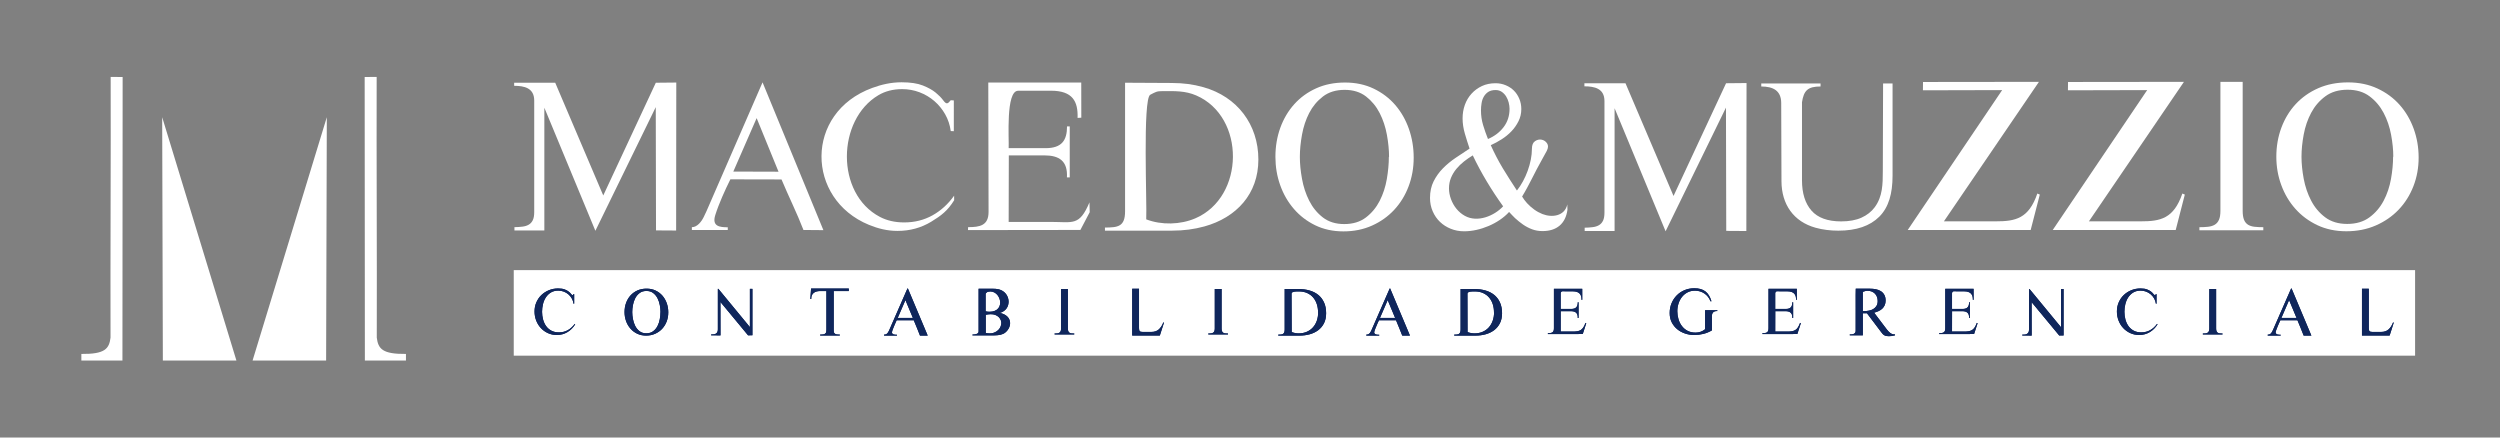 <?xml version="1.0" encoding="utf-8"?>
<!-- Generator: Adobe Illustrator 25.0.1, SVG Export Plug-In . SVG Version: 6.00 Build 0)  -->
<svg version="1.1" id="Camada_1" xmlns="http://www.w3.org/2000/svg" xmlns:xlink="http://www.w3.org/1999/xlink" x="0px" y="0px"
	 viewBox="0 0 2000 350" style="enable-background:new 0 0 2000 350;" xml:space="preserve">
<rect x="0" y="0" width="2000" height="350" fill="#808080" stroke="none"/>
<style type="text/css">
	.st0{fill-rule:evenodd;clip-rule:evenodd;fill:#0F265C;}
	.st1{fill-rule:evenodd;clip-rule:evenodd;fill:#FFFFFF;}
	.st2{fill-rule:evenodd;clip-rule:evenodd;fill:#6E7071;}
	.st3{fill-rule:evenodd;clip-rule:evenodd;fill:#002A5F;}
	.st4{fill:#0F265C;}
	.st5{fill:none;stroke:#FFFFFF;stroke-width:0.162;}
</style>
<g>
	<g>
		<rect x="411" y="216.1" class="st1" width="1521.07" height="68.43"/>
		<g>
			<path class="st0" d="M1762.28,266.8v0.77h15.7v-0.77c-0.81,0-1.53-0.02-2.16-0.09c-0.61-0.07-1.15-0.23-1.58-0.51
				c-0.45-0.27-0.78-0.67-1-1.21c-0.22-0.53-0.33-1.26-0.33-2.17v-31.63h-5.47v31.63c0,0.91-0.12,1.64-0.36,2.17
				c-0.23,0.55-0.59,0.94-1.04,1.21c-0.45,0.28-1.01,0.44-1.65,0.51C1763.75,266.77,1763.04,266.8,1762.28,266.8z"/>
			<path class="st4" d="M1762.28,266.8v0.77h15.7v-0.77c-0.81,0-1.53-0.02-2.16-0.09c-0.61-0.07-1.15-0.23-1.58-0.51
				c-0.45-0.27-0.78-0.67-1-1.21c-0.22-0.53-0.33-1.26-0.33-2.17v-31.63h-5.47v31.63c0,0.91-0.12,1.64-0.36,2.17
				c-0.23,0.55-0.59,0.94-1.04,1.21c-0.45,0.28-1.01,0.44-1.65,0.51C1763.75,266.77,1763.04,266.8,1762.28,266.8z"/>
			<path class="st0" d="M1726.03,259.48l-0.41-0.36c-1.52,2.12-3.34,3.78-5.46,4.97c-2.13,1.2-4.52,1.8-7.15,1.8
				c-2.36,0-4.4-0.46-6.1-1.39c-1.71-0.93-3.1-2.16-4.18-3.69c-1.08-1.53-1.88-3.29-2.41-5.25c-0.52-1.98-0.78-4.02-0.78-6.14
				c0-2.02,0.23-4.03,0.71-6.03c0.48-2.01,1.23-3.82,2.28-5.43c1.05-1.61,2.39-2.93,4.03-3.94c1.64-1.01,3.62-1.52,5.95-1.52
				c1.53,0,2.98,0.26,4.35,0.79c1.39,0.52,2.63,1.25,3.73,2.19c1.1,0.94,2.01,2.05,2.74,3.33c0.72,1.28,1.19,2.67,1.39,4.19
				l0.51-0.1v-7.58l-0.51-0.05l-0.41,0.65l-0.3,0.21c-0.41-0.04-0.82-0.34-1.24-0.92c-0.42-0.57-1.04-1.19-1.83-1.84
				c-0.79-0.66-1.87-1.26-3.22-1.79c-1.35-0.55-3.14-0.82-5.36-0.82c-2.63,0-5.09,0.48-7.37,1.42s-4.27,2.24-5.98,3.86
				c-1.71,1.64-3.04,3.57-4.03,5.84c-0.99,2.25-1.47,4.7-1.47,7.32c0,2.53,0.44,4.93,1.32,7.21c0.87,2.26,2.1,4.26,3.7,5.98
				c1.58,1.72,3.47,3.08,5.65,4.09c2.17,1.01,4.56,1.52,7.17,1.52c3.1,0,5.92-0.77,8.46-2.29
				C1722.34,264.18,1724.41,262.1,1726.03,259.48z"/>
			<path class="st4" d="M1726.03,259.48l-0.41-0.36c-1.52,2.12-3.34,3.78-5.46,4.97c-2.13,1.2-4.52,1.8-7.15,1.8
				c-2.36,0-4.4-0.46-6.1-1.39c-1.71-0.93-3.1-2.16-4.18-3.69c-1.08-1.53-1.88-3.29-2.41-5.25c-0.52-1.98-0.78-4.02-0.78-6.14
				c0-2.02,0.23-4.03,0.71-6.03c0.48-2.01,1.23-3.82,2.28-5.43c1.05-1.61,2.39-2.93,4.03-3.94c1.64-1.01,3.62-1.52,5.95-1.52
				c1.53,0,2.98,0.26,4.35,0.79c1.39,0.52,2.63,1.25,3.73,2.19c1.1,0.94,2.01,2.05,2.74,3.33c0.72,1.28,1.19,2.67,1.39,4.19
				l0.51-0.1v-7.58l-0.51-0.05l-0.41,0.65l-0.3,0.21c-0.41-0.04-0.82-0.34-1.24-0.92c-0.42-0.57-1.04-1.19-1.83-1.84
				c-0.79-0.66-1.87-1.26-3.22-1.79c-1.35-0.55-3.14-0.82-5.36-0.82c-2.63,0-5.09,0.48-7.37,1.42s-4.27,2.24-5.98,3.86
				c-1.71,1.64-3.04,3.57-4.03,5.84c-0.99,2.25-1.47,4.7-1.47,7.32c0,2.53,0.44,4.93,1.32,7.21c0.87,2.26,2.1,4.26,3.7,5.98
				c1.58,1.72,3.47,3.08,5.65,4.09c2.17,1.01,4.56,1.52,7.17,1.52c3.1,0,5.92-0.77,8.46-2.29
				C1722.34,264.18,1724.41,262.1,1726.03,259.48z"/>
			<path class="st0" d="M1373.83,248.86v-0.7h-9.77v15.25c-1.09,0.89-2.28,1.54-3.57,2.01c-1.3,0.45-2.65,0.67-4.03,0.67
				c-2.43,0-4.56-0.48-6.39-1.43c-1.83-0.95-3.34-2.24-4.56-3.84c-1.22-1.6-2.13-3.42-2.73-5.49c-0.61-2.05-0.92-4.18-0.92-6.36
				c0-2.09,0.31-4.12,0.94-6.09c0.61-1.97,1.53-3.73,2.73-5.26c1.2-1.53,2.67-2.76,4.43-3.69c1.75-0.93,3.78-1.39,6.07-1.39
				c5.51,0,10.48,3.29,12.33,8.5h0.82c-2.17-7.3-6.37-10.43-13.75-10.43c-2.81,0-5.4,0.5-7.81,1.51c-2.4,1.01-4.48,2.42-6.24,4.21
				c-1.75,1.77-3.14,3.88-4.15,6.28c-1.01,2.42-1.51,5-1.51,7.77c0,2.76,0.53,5.23,1.61,7.4c1.09,2.17,2.54,4.02,4.37,5.53
				c1.81,1.52,3.92,2.68,6.28,3.48c2.36,0.82,4.84,1.22,7.45,1.22c2.46,0,4.89-0.3,7.29-0.9c2.4-0.61,4.67-1.54,6.79-2.79v-11.41
				c0-1.42,0.38-2.47,1.12-3.14c0.74-0.67,1.8-0.97,3.19-0.9V248.86z"/>
			<path class="st4" d="M1373.83,248.86v-0.7h-9.77v15.25c-1.09,0.89-2.28,1.54-3.57,2.01c-1.3,0.45-2.65,0.67-4.03,0.67
				c-2.43,0-4.56-0.48-6.39-1.43c-1.83-0.95-3.34-2.24-4.56-3.84c-1.22-1.6-2.13-3.42-2.73-5.49c-0.61-2.05-0.92-4.18-0.92-6.36
				c0-2.09,0.31-4.12,0.94-6.09c0.61-1.97,1.53-3.73,2.73-5.26c1.2-1.53,2.67-2.76,4.43-3.69c1.75-0.93,3.78-1.39,6.07-1.39
				c5.51,0,10.48,3.29,12.33,8.5h0.82c-2.17-7.3-6.37-10.43-13.75-10.43c-2.81,0-5.4,0.5-7.81,1.51c-2.4,1.01-4.48,2.42-6.24,4.21
				c-1.75,1.77-3.14,3.88-4.15,6.28c-1.01,2.42-1.51,5-1.51,7.77c0,2.76,0.53,5.23,1.61,7.4c1.09,2.17,2.54,4.02,4.37,5.53
				c1.81,1.52,3.92,2.68,6.28,3.48c2.36,0.82,4.84,1.22,7.45,1.22c2.46,0,4.89-0.3,7.29-0.9c2.4-0.61,4.67-1.54,6.79-2.79v-11.41
				c0-1.42,0.38-2.47,1.12-3.14c0.74-0.67,1.8-0.97,3.19-0.9V248.86z"/>
			<path class="st0" d="M966.66,266.8v0.77h15.71v-0.77c-0.82,0-1.53-0.02-2.16-0.09c-0.63-0.07-1.16-0.23-1.6-0.51
				c-0.44-0.27-0.77-0.67-0.99-1.21c-0.22-0.53-0.33-1.26-0.33-2.17v-31.63h-5.48v31.63c0,0.91-0.12,1.64-0.35,2.17
				c-0.23,0.55-0.59,0.94-1.04,1.21c-0.46,0.28-1.01,0.44-1.65,0.51C968.15,266.77,967.44,266.8,966.66,266.8z"/>
			<path class="st4" d="M966.66,266.8v0.77h15.71v-0.77c-0.82,0-1.53-0.02-2.16-0.09c-0.63-0.07-1.16-0.23-1.6-0.51
				c-0.44-0.27-0.77-0.67-0.99-1.21c-0.22-0.53-0.33-1.26-0.33-2.17v-31.63h-5.48v31.63c0,0.91-0.12,1.64-0.35,2.17
				c-0.23,0.55-0.59,0.94-1.04,1.21c-0.46,0.28-1.01,0.44-1.65,0.51C968.15,266.77,967.44,266.8,966.66,266.8z"/>
			<path class="st0" d="M843.68,266.8v0.77h15.71v-0.77c-0.82,0-1.53-0.02-2.16-0.09c-0.63-0.07-1.16-0.23-1.6-0.51
				c-0.44-0.27-0.77-0.67-0.98-1.21c-0.23-0.53-0.34-1.26-0.34-2.17v-31.63h-5.46v31.63c0,0.91-0.12,1.64-0.36,2.17
				c-0.24,0.55-0.59,0.94-1.04,1.21c-0.46,0.28-1.01,0.44-1.65,0.51C845.17,266.77,844.46,266.8,843.68,266.8z"/>
			<path class="st4" d="M843.68,266.8v0.77h15.71v-0.77c-0.82,0-1.53-0.02-2.16-0.09c-0.63-0.07-1.16-0.23-1.6-0.51
				c-0.44-0.27-0.77-0.67-0.98-1.21c-0.23-0.53-0.34-1.26-0.34-2.17v-31.63h-5.46v31.63c0,0.91-0.12,1.64-0.36,2.17
				c-0.24,0.55-0.59,0.94-1.04,1.21c-0.46,0.28-1.01,0.44-1.65,0.51C845.17,266.77,844.46,266.8,843.68,266.8z"/>
			<path class="st0" d="M656.13,267.66v0.77h15.7v-0.77c-0.81,0-1.53-0.02-2.16-0.09c-0.61-0.07-1.15-0.23-1.58-0.5
				c-0.45-0.28-0.78-0.67-1-1.22c-0.22-0.53-0.33-1.25-0.33-2.17v-31.63h-5.47v31.63c0,0.92-0.11,1.64-0.36,2.17
				c-0.23,0.55-0.57,0.94-1.03,1.22c-0.45,0.27-1,0.44-1.64,0.5C657.62,267.63,656.91,267.66,656.13,267.66z"/>
			<path class="st4" d="M656.13,267.66v0.77h15.7v-0.77c-0.81,0-1.53-0.02-2.16-0.09c-0.61-0.07-1.15-0.23-1.58-0.5
				c-0.45-0.28-0.78-0.67-1-1.22c-0.22-0.53-0.33-1.25-0.33-2.17v-31.63h-5.47v31.63c0,0.92-0.11,1.64-0.36,2.17
				c-0.23,0.55-0.57,0.94-1.03,1.22c-0.45,0.27-1,0.44-1.64,0.5C657.62,267.63,656.91,267.66,656.13,267.66z"/>
			<path class="st0" d="M679.05,230.82h-30.2l-0.6,8.32h0.75c-0.02-1.17,0.14-2.17,0.51-2.97c0.38-0.81,0.89-1.46,1.56-1.94
				c0.66-0.49,1.43-0.85,2.32-1.07c0.9-0.22,1.88-0.33,2.96-0.33h4.97v34.36h5.47v-34.36h12.22L679.05,230.82z"/>
			<path class="st4" d="M679.05,230.82h-30.2l-0.6,8.32h0.75c-0.02-1.17,0.14-2.17,0.51-2.97c0.38-0.81,0.89-1.46,1.56-1.94
				c0.66-0.49,1.43-0.85,2.32-1.07c0.9-0.22,1.88-0.33,2.96-0.33h4.97v34.36h5.47v-34.36h12.22L679.05,230.82z"/>
			<path class="st0" d="M568.91,267.56v0.71l7.5,0.04l-0.06-26.72l22.1,26.67l3.49-0.05v-37.13h-2.03v30.6l-25.18-30.56h-0.45v32.39
				c0,0.87-0.14,1.58-0.41,2.11c-0.26,0.55-0.64,0.97-1.13,1.27c-0.49,0.3-1.05,0.49-1.69,0.57
				C570.39,267.56,569.68,267.59,568.91,267.56z"/>
			<path class="st4" d="M568.91,267.56v0.71l7.5,0.04l-0.06-26.72l22.1,26.67l3.49-0.05v-37.13h-2.03v30.6l-25.18-30.56h-0.45v32.39
				c0,0.87-0.14,1.58-0.41,2.11c-0.26,0.55-0.64,0.97-1.13,1.27c-0.49,0.3-1.05,0.49-1.69,0.57
				C570.39,267.56,569.68,267.59,568.91,267.56z"/>
			<path class="st0" d="M1617.84,267.7v0.71l7.5,0.06l-0.04-26.73l22.08,26.67l3.49-0.05v-37.13h-2.02v30.61l-25.18-30.56h-0.46
				v32.38c0,0.87-0.13,1.58-0.4,2.13c-0.27,0.53-0.65,0.96-1.15,1.26c-0.49,0.31-1.05,0.5-1.69,0.59
				C1619.33,267.71,1618.62,267.74,1617.84,267.7z"/>
			<path class="st4" d="M1617.84,267.7v0.71l7.5,0.06l-0.04-26.73l22.08,26.67l3.49-0.05v-37.13h-2.02v30.61l-25.18-30.56h-0.46
				v32.38c0,0.87-0.13,1.58-0.4,2.13c-0.27,0.53-0.65,0.96-1.15,1.26c-0.49,0.31-1.05,0.5-1.69,0.59
				C1619.33,267.71,1618.62,267.74,1617.84,267.7z"/>
			<path class="st0" d="M460.15,259.48l-0.39-0.36c-1.53,2.12-3.34,3.78-5.47,4.97c-2.13,1.2-4.5,1.8-7.14,1.8
				c-2.38,0-4.41-0.46-6.12-1.39c-1.71-0.93-3.1-2.16-4.18-3.69c-1.08-1.53-1.88-3.29-2.4-5.25c-0.53-1.98-0.79-4.02-0.79-6.14
				c0-2.02,0.25-4.03,0.71-6.03c0.48-2.01,1.23-3.82,2.28-5.43c1.05-1.61,2.39-2.93,4.03-3.94c1.64-1.01,3.63-1.52,5.95-1.52
				c1.53,0,2.98,0.26,4.37,0.79c1.38,0.52,2.62,1.25,3.71,2.19c1.1,0.94,2.02,2.05,2.74,3.33c0.72,1.28,1.19,2.67,1.39,4.19
				l0.51-0.1v-7.58l-0.51-0.05l-0.41,0.65l-0.3,0.21c-0.41-0.04-0.82-0.34-1.24-0.92c-0.42-0.57-1.02-1.19-1.83-1.84
				c-0.79-0.66-1.86-1.26-3.21-1.79c-1.35-0.55-3.14-0.82-5.38-0.82c-2.63,0-5.09,0.48-7.37,1.42s-4.27,2.24-5.98,3.86
				c-1.71,1.64-3.04,3.57-4.03,5.84c-0.99,2.25-1.46,4.7-1.46,7.32c0,2.53,0.44,4.93,1.31,7.21c0.87,2.26,2.11,4.26,3.7,5.98
				c1.58,1.72,3.47,3.08,5.65,4.09c2.17,1.01,4.56,1.52,7.17,1.52c3.11,0,5.93-0.77,8.46-2.29
				C456.46,264.18,458.54,262.1,460.15,259.48z"/>
			<path class="st4" d="M460.15,259.48l-0.39-0.36c-1.53,2.12-3.34,3.78-5.47,4.97c-2.13,1.2-4.5,1.8-7.14,1.8
				c-2.38,0-4.41-0.46-6.12-1.39c-1.71-0.93-3.1-2.16-4.18-3.69c-1.08-1.53-1.88-3.29-2.4-5.25c-0.53-1.98-0.79-4.02-0.79-6.14
				c0-2.02,0.25-4.03,0.71-6.03c0.48-2.01,1.23-3.82,2.28-5.43c1.05-1.61,2.39-2.93,4.03-3.94c1.64-1.01,3.63-1.52,5.95-1.52
				c1.53,0,2.98,0.26,4.37,0.79c1.38,0.52,2.62,1.25,3.71,2.19c1.1,0.94,2.02,2.05,2.74,3.33c0.72,1.28,1.19,2.67,1.39,4.19
				l0.51-0.1v-7.58l-0.51-0.05l-0.41,0.65l-0.3,0.21c-0.41-0.04-0.82-0.34-1.24-0.92c-0.42-0.57-1.02-1.19-1.83-1.84
				c-0.79-0.66-1.86-1.26-3.21-1.79c-1.35-0.55-3.14-0.82-5.38-0.82c-2.63,0-5.09,0.48-7.37,1.42s-4.27,2.24-5.98,3.86
				c-1.71,1.64-3.04,3.57-4.03,5.84c-0.99,2.25-1.46,4.7-1.46,7.32c0,2.53,0.44,4.93,1.31,7.21c0.87,2.26,2.11,4.26,3.7,5.98
				c1.58,1.72,3.47,3.08,5.65,4.09c2.17,1.01,4.56,1.52,7.17,1.52c3.11,0,5.93-0.77,8.46-2.29
				C456.46,264.18,458.54,262.1,460.15,259.48z"/>
			<path class="st0" d="M528.39,249.68h-0.04c0,1.75-0.18,3.6-0.52,5.6c-0.34,1.99-0.94,3.82-1.8,5.5
				c-0.86,1.68-2.02,3.07-3.48,4.19c-1.46,1.12-3.29,1.67-5.5,1.67c-2.16,0-3.96-0.55-5.41-1.67c-1.45-1.12-2.59-2.53-3.46-4.22
				c-0.86-1.69-1.47-3.54-1.83-5.53c-0.37-1.98-0.55-3.84-0.55-5.54c0-1.76,0.18-3.62,0.55-5.61c0.36-1.99,0.97-3.81,1.83-5.47
				c0.86-1.66,2.02-3.06,3.48-4.16c1.46-1.12,3.29-1.68,5.49-1.68c2.17,0,3.97,0.56,5.42,1.68c1.43,1.1,2.59,2.51,3.45,4.19
				c0.86,1.68,1.46,3.51,1.83,5.5C528.22,246.1,528.39,247.96,528.39,249.68z M534.63,249.89c0-2.54-0.39-4.96-1.2-7.25
				c-0.82-2.31-1.96-4.31-3.45-6.05c-1.5-1.73-3.32-3.11-5.48-4.14c-2.14-1.04-4.56-1.54-7.23-1.54c-2.72,0-5.16,0.49-7.33,1.46
				c-2.17,0.98-4.01,2.32-5.54,4.01c-1.53,1.69-2.7,3.69-3.54,5.97c-0.82,2.28-1.23,4.72-1.23,7.33c0,2.5,0.4,4.87,1.2,7.14
				c0.82,2.26,1.96,4.26,3.47,5.99c1.49,1.73,3.29,3.11,5.41,4.13c2.12,1.02,4.49,1.54,7.14,1.54c2.65,0,5.06-0.49,7.25-1.46
				c2.18-0.98,4.05-2.31,5.63-3.99c1.55-1.68,2.77-3.66,3.63-5.91C534.21,254.87,534.63,252.45,534.63,249.89z"/>
			<path class="st4" d="M528.39,249.68h-0.04c0,1.75-0.18,3.6-0.52,5.6c-0.34,1.99-0.94,3.82-1.8,5.5
				c-0.86,1.68-2.02,3.07-3.48,4.19c-1.46,1.12-3.29,1.67-5.5,1.67c-2.16,0-3.96-0.55-5.41-1.67c-1.45-1.12-2.59-2.53-3.46-4.22
				c-0.86-1.69-1.47-3.54-1.83-5.53c-0.37-1.98-0.55-3.84-0.55-5.54c0-1.76,0.18-3.62,0.55-5.61c0.36-1.99,0.97-3.81,1.83-5.47
				c0.86-1.66,2.02-3.06,3.48-4.16c1.46-1.12,3.29-1.68,5.49-1.68c2.17,0,3.97,0.56,5.42,1.68c1.43,1.1,2.59,2.51,3.45,4.19
				c0.86,1.68,1.46,3.51,1.83,5.5C528.22,246.1,528.39,247.96,528.39,249.68z M534.63,249.89c0-2.54-0.39-4.96-1.2-7.25
				c-0.82-2.31-1.96-4.31-3.45-6.05c-1.5-1.73-3.32-3.11-5.48-4.14c-2.14-1.04-4.56-1.54-7.23-1.54c-2.72,0-5.16,0.49-7.33,1.46
				c-2.17,0.98-4.01,2.32-5.54,4.01c-1.53,1.69-2.7,3.69-3.54,5.97c-0.82,2.28-1.23,4.72-1.23,7.33c0,2.5,0.4,4.87,1.2,7.14
				c0.82,2.26,1.96,4.26,3.47,5.99c1.49,1.73,3.29,3.11,5.41,4.13c2.12,1.02,4.49,1.54,7.14,1.54c2.65,0,5.06-0.49,7.25-1.46
				c2.18-0.98,4.05-2.31,5.63-3.99c1.55-1.68,2.77-3.66,3.63-5.91C534.21,254.87,534.63,252.45,534.63,249.89z"/>
			<path class="st0" d="M730.29,254.34h-12.12l6.17-14.26L730.29,254.34z M742.17,268.49l-15.86-37.72l-0.37,0.05l-14.35,32.8
				c-0.24,0.52-0.48,1.02-0.72,1.53c-0.24,0.5-0.52,0.94-0.83,1.32c-0.31,0.37-0.68,0.67-1.13,0.9c-0.45,0.22-1.01,0.33-1.67,0.33
				v0.78h10.32v-0.72c-0.36,0-0.75,0-1.2,0c-0.45,0-0.87-0.06-1.3-0.18c-0.41-0.12-0.77-0.31-1.05-0.6
				c-0.3-0.27-0.45-0.65-0.45-1.13c0-0.24,0.09-0.64,0.26-1.19c0.18-0.55,0.39-1.17,0.68-1.86c0.27-0.7,0.56-1.41,0.87-2.15
				c0.31-0.73,0.6-1.42,0.88-2.04c0.28-0.62,0.52-1.15,0.72-1.6c0.21-0.45,0.33-0.71,0.36-0.78h13.69c0.86,2.08,1.71,4.11,2.54,6.13
				c0.82,2.01,1.64,4.05,2.43,6.12H742.17z"/>
			<path class="st4" d="M730.29,254.34h-12.12l6.17-14.26L730.29,254.34z M742.17,268.49l-15.86-37.72l-0.37,0.05l-14.35,32.8
				c-0.24,0.52-0.48,1.02-0.72,1.53c-0.24,0.5-0.52,0.94-0.83,1.32c-0.31,0.37-0.68,0.67-1.13,0.9c-0.45,0.22-1.01,0.33-1.67,0.33
				v0.78h10.32v-0.72c-0.36,0-0.75,0-1.2,0c-0.45,0-0.87-0.06-1.3-0.18c-0.41-0.12-0.77-0.31-1.05-0.6
				c-0.3-0.27-0.45-0.65-0.45-1.13c0-0.24,0.09-0.64,0.26-1.19c0.18-0.55,0.39-1.17,0.68-1.86c0.27-0.7,0.56-1.41,0.87-2.15
				c0.31-0.73,0.6-1.42,0.88-2.04c0.28-0.62,0.52-1.15,0.72-1.6c0.21-0.45,0.33-0.71,0.36-0.78h13.69c0.86,2.08,1.71,4.11,2.54,6.13
				c0.82,2.01,1.64,4.05,2.43,6.12H742.17z"/>
			<path class="st0" d="M1116.1,254.34h-12.12l6.17-14.26L1116.1,254.34z M1127.97,268.49l-15.85-37.72l-0.37,0.05l-14.34,32.8
				c-0.25,0.52-0.49,1.02-0.72,1.53c-0.25,0.5-0.52,0.94-0.84,1.32c-0.31,0.37-0.7,0.67-1.15,0.9c-0.44,0.22-1,0.33-1.65,0.33v0.78
				h10.31v-0.72c-0.34,0-0.74,0-1.19,0c-0.45,0-0.87-0.06-1.3-0.18c-0.41-0.12-0.77-0.31-1.07-0.6c-0.29-0.27-0.44-0.65-0.44-1.13
				c0-0.24,0.08-0.64,0.26-1.19c0.18-0.55,0.4-1.17,0.67-1.86c0.29-0.7,0.57-1.41,0.89-2.15c0.31-0.73,0.6-1.42,0.87-2.04
				c0.29-0.62,0.52-1.15,0.74-1.6c0.2-0.45,0.33-0.71,0.35-0.78h13.68c0.87,2.08,1.72,4.11,2.54,6.13c0.83,2.01,1.65,4.05,2.44,6.12
				H1127.97z"/>
			<path class="st4" d="M1116.1,254.34h-12.12l6.17-14.26L1116.1,254.34z M1127.97,268.49l-15.85-37.72l-0.37,0.05l-14.34,32.8
				c-0.25,0.52-0.49,1.02-0.72,1.53c-0.25,0.5-0.52,0.94-0.84,1.32c-0.31,0.37-0.7,0.67-1.15,0.9c-0.44,0.22-1,0.33-1.65,0.33v0.78
				h10.31v-0.72c-0.34,0-0.74,0-1.19,0c-0.45,0-0.87-0.06-1.3-0.18c-0.41-0.12-0.77-0.31-1.07-0.6c-0.29-0.27-0.44-0.65-0.44-1.13
				c0-0.24,0.08-0.64,0.26-1.19c0.18-0.55,0.4-1.17,0.67-1.86c0.29-0.7,0.57-1.41,0.89-2.15c0.31-0.73,0.6-1.42,0.87-2.04
				c0.29-0.62,0.52-1.15,0.74-1.6c0.2-0.45,0.33-0.71,0.35-0.78h13.68c0.87,2.08,1.72,4.11,2.54,6.13c0.83,2.01,1.65,4.05,2.44,6.12
				H1127.97z"/>
			<path class="st0" d="M1837.23,254.34h-12.12l6.17-14.26L1837.23,254.34z M1849.11,268.49l-15.86-37.72l-0.36,0.05l-14.36,32.8
				c-0.24,0.52-0.48,1.02-0.72,1.53c-0.24,0.5-0.52,0.94-0.83,1.32c-0.31,0.37-0.68,0.67-1.14,0.9c-0.45,0.22-1.01,0.33-1.66,0.33
				v0.78h10.32v-0.72c-0.35,0-0.75,0-1.2,0c-0.45,0-0.87-0.06-1.3-0.18c-0.41-0.12-0.77-0.31-1.05-0.6
				c-0.3-0.27-0.45-0.65-0.45-1.13c0-0.24,0.09-0.64,0.26-1.19c0.18-0.55,0.39-1.17,0.68-1.86c0.27-0.7,0.56-1.41,0.87-2.15
				c0.31-0.73,0.61-1.42,0.89-2.04c0.27-0.62,0.52-1.15,0.72-1.6c0.21-0.45,0.33-0.71,0.36-0.78h13.69
				c0.86,2.08,1.71,4.11,2.54,6.13c0.82,2.01,1.64,4.05,2.43,6.12H1849.11z"/>
			<path class="st4" d="M1837.23,254.34h-12.12l6.17-14.26L1837.23,254.34z M1849.11,268.49l-15.86-37.72l-0.36,0.05l-14.36,32.8
				c-0.24,0.52-0.48,1.02-0.72,1.53c-0.24,0.5-0.52,0.94-0.83,1.32c-0.31,0.37-0.68,0.67-1.14,0.9c-0.45,0.22-1.01,0.33-1.66,0.33
				v0.78h10.32v-0.72c-0.35,0-0.75,0-1.2,0c-0.45,0-0.87-0.06-1.3-0.18c-0.41-0.12-0.77-0.31-1.05-0.6
				c-0.3-0.27-0.45-0.65-0.45-1.13c0-0.24,0.09-0.64,0.26-1.19c0.18-0.55,0.39-1.17,0.68-1.86c0.27-0.7,0.56-1.41,0.87-2.15
				c0.31-0.73,0.61-1.42,0.89-2.04c0.27-0.62,0.52-1.15,0.72-1.6c0.21-0.45,0.33-0.71,0.36-0.78h13.69
				c0.86,2.08,1.71,4.11,2.54,6.13c0.82,2.01,1.64,4.05,2.43,6.12H1849.11z"/>
			<path class="st0" d="M790.44,233.4c-0.44,0.09-0.8,0.35-1.15,0.62c-0.36,0.26-0.61,0.59-0.78,0.97v14.06
				c0.48,0.11,0.97,0.19,1.45,0.26c0.49,0.07,0.99,0.09,1.46,0.11C805.56,249.54,800.52,230.94,790.44,233.4z M792.41,251.37
				c-0.67,0.03-1.3,0.04-1.91,0.14c-0.6,0.08-1.23,0.19-1.9,0.33v14.54c0.49,0.07,0.95,0.14,1.4,0.21c0.45,0.07,0.93,0.07,1.4,0.11
				c4,0.29,8.89-2.41,9.6-7.41C801.57,255.35,798.22,251.17,792.41,251.37z M799.85,250.33c10.24,2.16,9.99,11.15,4.37,15.69
				c-2.2,1.78-5.12,2.22-8.72,2.28c-0.98,0-1.98,0.04-2.99,0.04h-14.53v-0.72c0.38,0,0.86-0.03,1.41-0.08
				c0.56-0.04,1.09-0.15,1.62-0.3c0.52-0.16,0.95-0.39,1.32-0.71c0.35-0.3,0.55-0.75,0.55-1.35v-34.2h11.19c1.67,0,3.34,0.08,5,0.49
				C808.85,233.96,809.83,247.66,799.85,250.33z"/>
			<path class="st4" d="M790.44,233.4c-0.44,0.09-0.8,0.35-1.15,0.62c-0.36,0.26-0.61,0.59-0.78,0.97v14.06
				c0.48,0.11,0.97,0.19,1.45,0.26c0.49,0.07,0.99,0.09,1.46,0.11C805.56,249.54,800.52,230.94,790.44,233.4z M792.41,251.37
				c-0.67,0.03-1.3,0.04-1.91,0.14c-0.6,0.08-1.23,0.19-1.9,0.33v14.54c0.49,0.07,0.95,0.14,1.4,0.21c0.45,0.07,0.93,0.07,1.4,0.11
				c4,0.29,8.89-2.41,9.6-7.41C801.57,255.35,798.22,251.17,792.41,251.37z M799.85,250.33c10.24,2.16,9.99,11.15,4.37,15.69
				c-2.2,1.78-5.12,2.22-8.72,2.28c-0.98,0-1.98,0.04-2.99,0.04h-14.53v-0.72c0.38,0,0.86-0.03,1.41-0.08
				c0.56-0.04,1.09-0.15,1.62-0.3c0.52-0.16,0.95-0.39,1.32-0.71c0.35-0.3,0.55-0.75,0.55-1.35v-34.2h11.19c1.67,0,3.34,0.08,5,0.49
				C808.85,233.96,809.83,247.66,799.85,250.33z"/>
			<path class="st0" d="M1054.51,250.01h-0.05c0-2.39-0.33-4.6-0.99-6.66c-0.65-2.04-1.64-3.83-2.93-5.35
				c-1.3-1.51-2.91-2.7-4.82-3.57c-1.93-0.86-4.15-1.28-6.67-1.28c-0.31,0-0.79,0-1.45,0c-0.63,0-1.27,0.04-1.92,0.15
				c-0.66,0.11-1.23,0.27-1.72,0.49c-0.48,0.22-0.72,0.57-0.72,1.07c0,5.13,0.03,10.26,0.06,15.4c0.04,5.12,0.06,10.25,0.06,15.4
				c1.8,0.68,3.67,1.04,5.59,1.04c2.43,0,4.62-0.44,6.55-1.3c1.94-0.86,3.56-2.05,4.9-3.55c1.33-1.5,2.35-3.26,3.06-5.29
				C1054.16,254.49,1054.51,252.32,1054.51,250.01z M1060.9,250.57c0,3.11-0.57,5.79-1.71,8.03c-1.15,2.24-2.7,4.1-4.65,5.57
				c-1.95,1.46-4.2,2.55-6.77,3.26c-2.57,0.71-5.26,1.05-8.1,1.05h-17.04v-0.77c0.81,0,1.52-0.04,2.16-0.11
				c0.64-0.07,1.17-0.23,1.61-0.49c0.44-0.26,0.77-0.67,0.99-1.21c0.23-0.56,0.34-1.31,0.34-2.28v-32.4h11.11
				c3.11,0,6.02,0.38,8.72,1.15c2.69,0.75,5.04,1.93,7,3.52c1.98,1.58,3.52,3.59,4.64,6.02
				C1060.34,244.34,1060.9,247.22,1060.9,250.57z"/>
			<path class="st4" d="M1054.51,250.01h-0.05c0-2.39-0.33-4.6-0.99-6.66c-0.65-2.04-1.64-3.83-2.93-5.35
				c-1.3-1.51-2.91-2.7-4.82-3.57c-1.93-0.86-4.15-1.28-6.67-1.28c-0.31,0-0.79,0-1.45,0c-0.63,0-1.27,0.04-1.92,0.15
				c-0.66,0.11-1.23,0.27-1.72,0.49c-0.48,0.22-0.72,0.57-0.72,1.07c0,5.13,0.03,10.26,0.06,15.4c0.04,5.12,0.06,10.25,0.06,15.4
				c1.8,0.68,3.67,1.04,5.59,1.04c2.43,0,4.62-0.44,6.55-1.3c1.94-0.86,3.56-2.05,4.9-3.55c1.33-1.5,2.35-3.26,3.06-5.29
				C1054.16,254.49,1054.51,252.32,1054.51,250.01z M1060.9,250.57c0,3.11-0.57,5.79-1.71,8.03c-1.15,2.24-2.7,4.1-4.65,5.57
				c-1.95,1.46-4.2,2.55-6.77,3.26c-2.57,0.71-5.26,1.05-8.1,1.05h-17.04v-0.77c0.81,0,1.52-0.04,2.16-0.11
				c0.64-0.07,1.17-0.23,1.61-0.49c0.44-0.26,0.77-0.67,0.99-1.21c0.23-0.56,0.34-1.31,0.34-2.28v-32.4h11.11
				c3.11,0,6.02,0.38,8.72,1.15c2.69,0.75,5.04,1.93,7,3.52c1.98,1.58,3.52,3.59,4.64,6.02
				C1060.34,244.34,1060.9,247.22,1060.9,250.57z"/>
			<path class="st0" d="M1195.25,250.01h-0.06c0-2.39-0.33-4.6-0.98-6.66c-0.66-2.04-1.64-3.83-2.94-5.35
				c-1.3-1.51-2.91-2.7-4.83-3.57c-1.91-0.86-4.13-1.28-6.66-1.28c-0.31,0-0.81,0-1.46,0c-0.61,0-1.25,0.04-1.93,0.15
				c-0.65,0.11-1.23,0.27-1.71,0.49c-0.49,0.22-0.72,0.57-0.72,1.07c0,5.13,0.01,10.26,0.04,15.4c0.04,5.12,0.05,10.25,0.05,15.4
				c1.8,0.68,3.67,1.04,5.61,1.04c2.41,0,4.6-0.44,6.54-1.3c1.94-0.86,3.57-2.05,4.91-3.55c1.32-1.5,2.35-3.26,3.06-5.29
				C1194.89,254.49,1195.25,252.32,1195.25,250.01z M1201.64,250.57c0,3.11-0.57,5.79-1.72,8.03c-1.15,2.24-2.69,4.1-4.64,5.57
				c-1.97,1.46-4.22,2.55-6.79,3.26c-2.55,0.71-5.26,1.05-8.09,1.05h-17.02v-0.77c0.79,0,1.51-0.04,2.16-0.11
				c0.64-0.07,1.17-0.23,1.61-0.49c0.42-0.26,0.75-0.67,0.98-1.21c0.22-0.56,0.34-1.31,0.34-2.28v-32.4h11.09
				c3.13,0,6.03,0.38,8.73,1.15c2.7,0.75,5.04,1.93,7.01,3.52c1.97,1.58,3.52,3.59,4.64,6.02
				C1201.06,244.34,1201.64,247.22,1201.64,250.57z"/>
			<path class="st4" d="M1195.25,250.01h-0.06c0-2.39-0.33-4.6-0.98-6.66c-0.66-2.04-1.64-3.83-2.94-5.35
				c-1.3-1.51-2.91-2.7-4.83-3.57c-1.91-0.86-4.13-1.28-6.66-1.28c-0.31,0-0.81,0-1.46,0c-0.61,0-1.25,0.04-1.93,0.15
				c-0.65,0.11-1.23,0.27-1.71,0.49c-0.49,0.22-0.72,0.57-0.72,1.07c0,5.13,0.01,10.26,0.04,15.4c0.04,5.12,0.05,10.25,0.05,15.4
				c1.8,0.68,3.67,1.04,5.61,1.04c2.41,0,4.6-0.44,6.54-1.3c1.94-0.86,3.57-2.05,4.91-3.55c1.32-1.5,2.35-3.26,3.06-5.29
				C1194.89,254.49,1195.25,252.32,1195.25,250.01z M1201.64,250.57c0,3.11-0.57,5.79-1.72,8.03c-1.15,2.24-2.69,4.1-4.64,5.57
				c-1.97,1.46-4.22,2.55-6.79,3.26c-2.55,0.71-5.26,1.05-8.09,1.05h-17.02v-0.77c0.79,0,1.51-0.04,2.16-0.11
				c0.64-0.07,1.17-0.23,1.61-0.49c0.42-0.26,0.75-0.67,0.98-1.21c0.22-0.56,0.34-1.31,0.34-2.28v-32.4h11.09
				c3.13,0,6.03,0.38,8.73,1.15c2.7,0.75,5.04,1.93,7.01,3.52c1.97,1.58,3.52,3.59,4.64,6.02
				C1201.06,244.34,1201.64,247.22,1201.64,250.57z"/>
			<path class="st0" d="M1502.14,240.86c0,1.52-0.31,2.8-0.95,3.84c-0.64,1.04-1.47,1.86-2.5,2.48c-1.02,0.62-2.17,1.07-3.46,1.32
				c-1.28,0.26-2.58,0.38-3.89,0.38c-0.18,0-0.37,0-0.57,0c-0.18,0-0.34-0.01-0.52-0.05v-15.33c0.59-0.27,1.21-0.49,1.87-0.64
				c0.65-0.16,1.31-0.23,1.96-0.23c1.26,0,2.38,0.21,3.36,0.62c0.98,0.41,1.83,0.98,2.54,1.71s1.25,1.6,1.61,2.59
				C1501.97,238.54,1502.14,239.65,1502.14,240.86z M1516.01,268.26v-0.72c-1.56,0-2.83-0.38-3.81-1.16c-1-0.78-1.94-1.76-2.84-2.94
				l-10.07-13.31c1.24-0.31,2.43-0.72,3.56-1.24c1.12-0.52,2.1-1.16,2.94-1.94c0.83-0.78,1.49-1.71,1.96-2.77
				c0.49-1.08,0.74-2.32,0.74-3.73c0-1.84-0.35-3.36-1.05-4.58c-0.68-1.23-1.61-2.21-2.77-2.94s-2.48-1.23-3.97-1.53
				c-1.49-0.29-3.03-0.44-4.63-0.44h-11.47c-0.19,0,0.03,31.38-0.08,33.43c-0.04,0.72-0.01,1.19-0.3,1.64
				c-0.27,0.45-0.64,0.79-1.1,1.01c-0.48,0.23-1,0.37-1.57,0.44c-0.56,0.07-1.15,0.09-1.73,0.05v0.72h10.44v-17.61h3.32l11.27,14.92
				c0.45,0.62,0.87,1.15,1.27,1.58c0.41,0.42,0.83,0.78,1.31,1.05c0.46,0.29,0.98,0.48,1.56,0.6c0.57,0.12,1.27,0.17,2.1,0.17
				C1512.75,268.98,1514.39,268.75,1516.01,268.26z"/>
			<path class="st4" d="M1502.14,240.86c0,1.52-0.31,2.8-0.95,3.84c-0.64,1.04-1.47,1.86-2.5,2.48c-1.02,0.62-2.17,1.07-3.46,1.32
				c-1.28,0.26-2.58,0.38-3.89,0.38c-0.18,0-0.37,0-0.57,0c-0.18,0-0.34-0.01-0.52-0.05v-15.33c0.59-0.27,1.21-0.49,1.87-0.64
				c0.65-0.16,1.31-0.23,1.96-0.23c1.26,0,2.38,0.21,3.36,0.62c0.98,0.41,1.83,0.98,2.54,1.71s1.25,1.6,1.61,2.59
				C1501.97,238.54,1502.14,239.65,1502.14,240.86z M1516.01,268.26v-0.72c-1.56,0-2.83-0.38-3.81-1.16c-1-0.78-1.94-1.76-2.84-2.94
				l-10.07-13.31c1.24-0.31,2.43-0.72,3.56-1.24c1.12-0.52,2.1-1.16,2.94-1.94c0.83-0.78,1.49-1.71,1.96-2.77
				c0.49-1.08,0.74-2.32,0.74-3.73c0-1.84-0.35-3.36-1.05-4.58c-0.68-1.23-1.61-2.21-2.77-2.94s-2.48-1.23-3.97-1.53
				c-1.49-0.29-3.03-0.44-4.63-0.44h-11.47c-0.19,0,0.03,31.38-0.08,33.43c-0.04,0.72-0.01,1.19-0.3,1.64
				c-0.27,0.45-0.64,0.79-1.1,1.01c-0.48,0.23-1,0.37-1.57,0.44c-0.56,0.07-1.15,0.09-1.73,0.05v0.72h10.44v-17.61h3.32l11.27,14.92
				c0.45,0.62,0.87,1.15,1.27,1.58c0.41,0.42,0.83,0.78,1.31,1.05c0.46,0.29,0.98,0.48,1.56,0.6c0.57,0.12,1.27,0.17,2.1,0.17
				C1512.75,268.98,1514.39,268.75,1516.01,268.26z"/>
			<path class="st0" d="M1265.82,239.84l-0.63-0.01c0.14-4.04-1.6-6.76-6.96-6.76c-2.77,0-5.56-0.04-8.33-0.04
				c-0.39,0-0.72,0.16-0.98,0.51c-0.24,0.33-0.37,0.68-0.37,1.05v12.58h8.35c4,0,5.3-1.9,5.3-5.35h0.67v12.53h-0.7
				c0.23-4.03-1.9-5.41-5.53-5.41h-8.07l-0.02,16.31h9.47c5.98,0,8.2-1.05,10.36-6.93l0.63,0.26l-2.81,8.64l-27.89,0.04v-0.75
				c0.8,0,1.5-0.04,2.11-0.12c0.6-0.08,1.11-0.26,1.52-0.53c0.39-0.27,0.7-0.66,0.9-1.19c0.2-0.52,0.3-1.23,0.3-2.13v-31.48h22.66
				L1265.82,239.84z"/>
			<path class="st4" d="M1265.82,239.84l-0.63-0.01c0.14-4.04-1.6-6.76-6.96-6.76c-2.77,0-5.56-0.04-8.33-0.04
				c-0.39,0-0.72,0.16-0.98,0.51c-0.24,0.33-0.37,0.68-0.37,1.05v12.58h8.35c4,0,5.3-1.9,5.3-5.35h0.67v12.53h-0.7
				c0.23-4.03-1.9-5.41-5.53-5.41h-8.07l-0.02,16.31h9.47c5.98,0,8.2-1.05,10.36-6.93l0.63,0.26l-2.81,8.64l-27.89,0.04v-0.75
				c0.8,0,1.5-0.04,2.11-0.12c0.6-0.08,1.11-0.26,1.52-0.53c0.39-0.27,0.7-0.66,0.9-1.19c0.2-0.52,0.3-1.23,0.3-2.13v-31.48h22.66
				L1265.82,239.84z"/>
			<path class="st0" d="M1437.47,239.84l-0.63-0.01c0.14-4.04-1.6-6.76-6.96-6.76c-2.77,0-5.56-0.04-8.33-0.04
				c-0.39,0-0.72,0.16-0.98,0.51c-0.24,0.33-0.38,0.68-0.38,1.05v12.58h8.37c4,0,5.3-1.9,5.3-5.35h0.67v12.53h-0.7
				c0.23-4.03-1.9-5.41-5.54-5.41h-8.05l-0.04,16.31h9.49c5.98,0,8.2-1.05,10.36-6.93l0.63,0.26l-2.81,8.64l-27.89,0.04v-0.75
				c0.81,0,1.5-0.04,2.12-0.12c0.6-0.08,1.1-0.26,1.51-0.53c0.39-0.27,0.7-0.66,0.9-1.19c0.21-0.52,0.3-1.23,0.3-2.13v-31.48h22.66
				L1437.47,239.84z"/>
			<path class="st4" d="M1437.47,239.84l-0.63-0.01c0.14-4.04-1.6-6.76-6.96-6.76c-2.77,0-5.56-0.04-8.33-0.04
				c-0.39,0-0.72,0.16-0.98,0.51c-0.24,0.33-0.38,0.68-0.38,1.05v12.58h8.37c4,0,5.3-1.9,5.3-5.35h0.67v12.53h-0.7
				c0.23-4.03-1.9-5.41-5.54-5.41h-8.05l-0.04,16.31h9.49c5.98,0,8.2-1.05,10.36-6.93l0.63,0.26l-2.81,8.64l-27.89,0.04v-0.75
				c0.81,0,1.5-0.04,2.12-0.12c0.6-0.08,1.1-0.26,1.51-0.53c0.39-0.27,0.7-0.66,0.9-1.19c0.21-0.52,0.3-1.23,0.3-2.13v-31.48h22.66
				L1437.47,239.84z"/>
			<path class="st0" d="M1578.87,239.84l-0.61-0.01c0.14-4.04-1.6-6.76-6.97-6.76c-2.77,0-5.54-0.04-8.31-0.04
				c-0.41,0-0.74,0.16-0.98,0.51c-0.26,0.33-0.38,0.68-0.38,1.05v12.58h8.35c4.02,0,5.3-1.9,5.3-5.35h0.67v12.53h-0.7
				c0.23-4.03-1.88-5.41-5.53-5.41h-8.05l-0.04,16.31h9.47c5.98,0,8.2-1.05,10.36-6.93l0.64,0.26l-2.83,8.64l-27.89,0.04v-0.75
				c0.8,0,1.51-0.04,2.11-0.12c0.61-0.08,1.12-0.26,1.52-0.53c0.41-0.27,0.71-0.66,0.92-1.19c0.19-0.52,0.3-1.23,0.3-2.13v-31.48
				h22.66V239.84z"/>
			<path class="st4" d="M1578.87,239.84l-0.61-0.01c0.14-4.04-1.6-6.76-6.97-6.76c-2.77,0-5.54-0.04-8.31-0.04
				c-0.41,0-0.74,0.16-0.98,0.51c-0.26,0.33-0.38,0.68-0.38,1.05v12.58h8.35c4.02,0,5.3-1.9,5.3-5.35h0.67v12.53h-0.7
				c0.23-4.03-1.88-5.41-5.53-5.41h-8.05l-0.04,16.31h9.47c5.98,0,8.2-1.05,10.36-6.93l0.64,0.26l-2.83,8.64l-27.89,0.04v-0.75
				c0.8,0,1.51-0.04,2.11-0.12c0.61-0.08,1.12-0.26,1.52-0.53c0.41-0.27,0.71-0.66,0.92-1.19c0.19-0.52,0.3-1.23,0.3-2.13v-31.48
				h22.66V239.84z"/>
			<path class="st0" d="M1915,258.12l-0.56-0.15c-0.85,2.28-2.02,4.12-3.52,5.5c-1.5,1.38-3.52,2.08-6.06,2.08h-6.93
				c-1.19,0-1.97-0.22-2.33-0.63c-0.37-0.42-0.56-1.21-0.56-2.36v-31.55c-1.82,0-3.64-0.03-5.46,0l-0.01,4.93v32.49h22.13
				L1915,258.12z"/>
			<path class="st4" d="M1915,258.12l-0.56-0.15c-0.85,2.28-2.02,4.12-3.52,5.5c-1.5,1.38-3.52,2.08-6.06,2.08h-6.93
				c-1.19,0-1.97-0.22-2.33-0.63c-0.37-0.42-0.56-1.21-0.56-2.36v-31.55c-1.82,0-3.64-0.03-5.46,0l-0.01,4.93v32.49h22.13
				L1915,258.12z"/>
			<path class="st0" d="M931.18,258.12l-0.56-0.15c-0.85,2.28-2.02,4.12-3.52,5.5c-1.5,1.38-3.52,2.08-6.05,2.08h-6.95
				c-1.19,0-1.97-0.22-2.33-0.63c-0.37-0.42-0.56-1.21-0.56-2.36v-31.55c-1.82,0-3.64-0.03-5.46,0v37.42h22.11L931.18,258.12z"/>
			<path class="st4" d="M931.18,258.12l-0.56-0.15c-0.85,2.28-2.02,4.12-3.52,5.5c-1.5,1.38-3.52,2.08-6.05,2.08h-6.95
				c-1.19,0-1.97-0.22-2.33-0.63c-0.37-0.42-0.56-1.21-0.56-2.36v-31.55c-1.82,0-3.64-0.03-5.46,0v37.42h22.11L931.18,258.12z"/>
		</g>
		<path class="st1" d="M865.05,94.15l-2.99,0.18c0.45-13.17-3.88-21.76-21.35-21.76c-9.02,0-17.2,0.04-26.22,0.04
			c-10.05,0-7.14,38.93-7.56,45.92h29.48c13.01,0,17.21-6.2,17.21-17.43h2.17v40.83h-2.25c0.75-13.1-6.17-17.62-17.99-17.62h-28.5
			l-0.12,53.21h33.13c18.43,0,23.37,3.59,31.52-15.63l0.19,7.86l-7.46,14.2l-89.93,0.12l0.11-2.35c9.32,0,16.38-1.23,16.36-12.22
			l-0.22-103.48h74.37L865.05,94.15z"/>
		<path class="st1" d="M541.03,66.03l-16.38,0.16l-42.04,90.19l-38.43-90.19h-32.85v2.46c8.01,0,16.05,1.68,16.05,11.79v89.24
			c0,2.73-0.38,4.89-1.15,6.47c-0.76,1.58-1.86,2.79-3.27,3.6c-1.42,0.82-3.09,1.34-5,1.56c-1.91,0.22-4.11,0.42-6.4,0.42v2.66
			h23.92V86.18l40.82,98.45l48.31-98.93l0.2,98.62l16.1,0.1L541.03,66.03z"/>
		<path class="st1" d="M1397.23,66.44l-16.38,0.16l-42.03,90.18l-38.43-90.18h-32.86v2.46c8.01,0,16.04,1.68,16.04,11.78v89.24
			c0,2.73-0.38,4.89-1.15,6.47c-0.77,1.59-1.86,2.79-3.28,3.61c-1.42,0.82-3.08,1.34-4.98,1.56c-1.91,0.22-4.12,0.44-6.42,0.44v2.66
			h23.93V86.57l40.8,98.46l48.31-98.95l0.22,98.63l16.08,0.1L1397.23,66.44z"/>
		<path class="st1" d="M622.82,137.37l-36.17-0.11l18.67-42.77L622.82,137.37z M658.71,184.11L610.04,65.88l-44.81,102.97
			c-0.71,1.64-1.52,3.22-2.27,4.79c-1.69,3.51-5.14,8.12-9.47,8.12v2.22h28.72v-2.16c-6.36,0-12.85-0.63-10-9.73
			c2.81-8.99,7.89-20.22,12.08-28.62l40.92,0.09c5.32,12.78,12.6,27.5,17.55,40.42L658.71,184.11z"/>
		<path class="st1" d="M957.01,76.37c-8.83-3.84-17.32-3.48-26.56-3.48c-2.72,0-4.15,0.16-5.47,0.62c-1.32,0.44-2.53,1.16-4.76,2.28
			c-6.2,3.07-2.54,87.88-3.24,99.69c12.19,4.7,27.29,4.34,39.3-0.82C995.93,157.61,996.53,93.54,957.01,76.37z M1006.7,127.65
			c0,27.53-17.61,46.4-43.19,53.5c-8.11,2.24-16.65,3.36-25.65,3.36h-53.9v-2.46c2.52,0,4.79-0.11,6.82-0.33
			c2.02-0.22,3.73-0.74,5.09-1.57c1.37-0.82,2.41-2.1,3.12-3.86c0.71-1.75,1.07-4.16,1.07-7.22V66.18l37.06,0.2
			c9.85,0.06,17.17,1,25.72,3.4C989.71,77.36,1006.7,99.53,1006.7,127.65z"/>
		<path class="st1" d="M1111.24,125.48h-0.16c0,5.54-0.55,11.45-1.62,17.76c-1.09,6.29-2.99,12.11-5.71,17.43
			c-2.72,5.32-6.39,9.75-11,13.28c-4.62,3.52-10.4,5.3-17.35,5.3c-6.84,0-12.55-1.78-17.11-5.3c-4.56-3.53-8.2-7.98-10.92-13.36
			c-2.72-5.38-4.64-11.21-5.77-17.51c-1.15-6.29-1.72-12.16-1.72-17.59c0-5.54,0.57-11.45,1.72-17.76
			c1.13-6.29,3.06-12.08,5.77-17.35c2.72-5.27,6.39-9.66,11-13.2c4.61-3.52,10.4-5.3,17.35-5.3c6.84,0,12.54,1.78,17.1,5.3
			c4.56,3.54,8.2,7.96,10.92,13.28c2.72,5.32,4.64,11.12,5.79,17.43C1110.67,114.19,1111.24,120.05,1111.24,125.48z M1130.95,126.13
			c0-8.04-1.27-15.7-3.82-22.97c-2.55-7.28-6.2-13.67-10.92-19.15c-4.72-5.47-10.48-9.85-17.27-13.1
			c-6.8-3.26-14.43-4.89-22.89-4.89c-8.59,0-16.3,1.54-23.14,4.64c-6.84,3.1-12.68,7.33-17.51,12.71
			c-4.83,5.38-8.56,11.67-11.17,18.89c-2.61,7.22-3.9,14.96-3.9,23.22c0,7.93,1.27,15.48,3.82,22.65c2.55,7.17,6.2,13.5,10.92,18.97
			c4.72,5.49,10.43,9.87,17.1,13.12c6.69,3.26,14.21,4.89,22.56,4.89c8.37,0,16-1.54,22.89-4.64c6.91-3.1,12.82-7.3,17.76-12.63
			c4.94-5.32,8.78-11.56,11.49-18.73C1129.6,141.92,1130.95,134.28,1130.95,126.13z"/>
		<path class="st1" d="M1914.63,125.38h-0.16c0,5.54-0.56,11.45-1.68,17.76c-1.12,6.29-3.07,12.11-5.87,17.43
			c-2.8,5.33-6.57,9.75-11.31,13.27c-4.75,3.54-10.7,5.3-17.86,5.3c-7.04,0-12.91-1.76-17.61-5.3c-4.69-3.52-8.44-7.97-11.23-13.35
			c-2.8-5.38-4.78-11.22-5.95-17.51c-1.17-6.31-1.76-12.16-1.76-17.59c0-5.54,0.59-11.47,1.76-17.76
			c1.17-6.31,3.16-12.08,5.95-17.35c2.8-5.27,6.57-9.68,11.32-13.2c4.75-3.54,10.7-5.3,17.85-5.3c7.05,0,12.91,1.76,17.61,5.3
			c4.7,3.52,8.44,7.96,11.23,13.28c2.8,5.31,4.78,11.13,5.95,17.43C1914.04,114.08,1914.63,119.95,1914.63,125.38z M1934.91,126.03
			c0-8.03-1.31-15.69-3.93-22.96c-2.64-7.29-6.37-13.66-11.23-19.15c-4.87-5.49-10.8-9.86-17.77-13.12
			c-6.99-3.25-14.84-4.89-23.56-4.89c-8.83,0-16.78,1.56-23.81,4.64c-7.04,3.1-13.05,7.34-18.03,12.71
			c-4.97,5.38-8.8,11.69-11.48,18.91c-2.69,7.22-4.03,14.96-4.03,23.22c0,7.93,1.31,15.48,3.95,22.64
			c2.62,7.17,6.36,13.49,11.23,18.97c4.86,5.49,10.73,9.85,17.6,13.12c6.88,3.26,14.62,4.89,23.23,4.89c8.6,0,16.45-1.54,23.55-4.64
			c7.1-3.1,13.2-7.3,18.28-12.63c5.09-5.32,9.02-11.57,11.82-18.74C1933.52,141.83,1934.91,134.17,1934.91,126.03z"/>
		<path class="st1" d="M1202.51,165.05c-7.13,7.7-20.61,13.27-30.68,7.6c-2.55-1.43-4.77-3.3-6.64-5.59
			c-1.86-2.28-3.33-4.87-4.4-7.75c-1.06-2.87-1.6-5.75-1.6-8.63c0-2.99,0.53-5.77,1.6-8.39c1.07-2.61,2.51-5.01,4.33-7.2
			c1.8-2.18,3.83-4.15,6.07-5.91c2.24-1.76,4.57-3.39,7.03-4.87C1184.94,138.47,1193.44,152.48,1202.51,165.05z M1207.64,87.05
			c0,5.65-1.61,10.55-4.8,14.72c-3.19,4.15-7.35,7.29-12.46,9.43c-1.49-3.74-2.8-7.46-3.92-11.19c-1.12-3.73-1.68-7.61-1.68-11.67
			c0-1.92,0.16-3.86,0.48-5.83c0.31-1.98,0.93-3.74,1.84-5.28c0.9-1.54,2.1-2.8,3.59-3.76c1.5-0.95,3.41-1.43,5.76-1.43
			c1.91,0,3.56,0.48,4.96,1.43c1.38,0.96,2.53,2.16,3.44,3.59c0.9,1.45,1.6,3.07,2.08,4.89
			C1207.39,83.75,1207.64,85.45,1207.64,87.05z M1253.96,167.85l-0.1-4.35c-2.06,9.46-12.27,10.76-19.93,7.73
			c-2.29-0.92-4.48-2.1-6.55-3.6c-2.08-1.49-4-3.19-5.76-5.11c-1.76-1.93-2.65-3.26-3.93-5.3c5.73-9.31,10.22-19.6,15.68-29.15
			c1.91-3.36,3.25-5.78,4-7.28c1.27-2.45,1.38-4.48,0.31-6.08c-1.06-1.6-2.5-2.58-4.31-2.95c-1.82-0.38-3.58,0-5.28,1.12
			c-1.69,1.12-2.55,3.17-2.55,6.14c0,11.22-5.02,24.62-12,33.4c-3.73-5.76-7.96-12.16-11.41-17.98c-3.47-5.8-6.64-11.91-9.52-18.29
			c2.88-1.28,5.77-2.85,8.71-4.72c2.94-1.86,5.54-4,7.83-6.39c2.29-2.4,4.18-5.09,5.66-8.08c1.5-2.97,2.24-6.22,2.24-9.75
			c0-2.88-0.53-5.6-1.6-8.15c-1.07-2.56-2.5-4.75-4.31-6.55c-1.82-1.82-4-3.25-6.55-4.31c-2.55-1.08-5.27-1.61-8.15-1.61
			c-4.05,0-7.67,0.75-10.88,2.24c-3.19,1.5-5.97,3.52-8.3,6.08c-2.35,2.56-4.13,5.54-5.36,8.95c-1.23,3.41-1.83,7.03-1.83,10.86
			c0,3.95,0.6,8.03,1.83,12.23c1.23,4.22,2.48,8.18,3.75,11.92c-3.73,2.44-7.45,4.93-11.18,7.43c-3.74,2.51-7.11,5.31-10.15,8.39
			c-3.03,3.09-5.51,6.55-7.43,10.39c-1.93,3.83-2.88,8.26-2.88,13.27c0,3.83,0.71,7.41,2.16,10.71c1.43,3.3,3.39,6.13,5.83,8.46
			c2.46,2.35,5.34,4.19,8.64,5.51c3.31,1.34,6.87,2.01,10.7,2.01c12.67,0,27.5-6.17,35.94-15.47c1.93,1.91,2.66,2.99,4.75,4.92
			c2.08,1.91,4.23,3.64,6.47,5.2c2.24,1.54,4.63,2.79,7.2,3.75c2.55,0.96,5.32,1.43,8.31,1.43
			C1245.36,184.88,1252.43,178.96,1253.96,167.85z"/>
		<path class="st1" d="M1514.05,140.49V66.77h-7.58l-0.22,70.12c-0.03,10.32-0.08,20.29-6.5,28.94c-2.63,3.54-6.15,6.31-10.56,8.3
			c-4.41,1.99-9.84,2.99-16.3,2.99c-10.76,0-18.66-2.88-23.71-8.63c-5.05-5.76-7.59-13.86-7.59-24.28V81.77
			c1.45-9.39,4.67-12.58,14.85-12.58v-2.42h-47.43v2.42c9.51,0,15.91,3.3,15.96,13.17l0.21,62.64c0.07,18.51,9.69,32.34,27.31,37.2
			c5.64,1.56,11.7,2.33,18.15,2.33c14.41,0,25.35-3.73,32.83-11.21C1510.94,165.86,1514.05,154.91,1514.05,140.49z"/>
		<path class="st1" d="M1631.85,155.66l-1.98-0.83c-6.88,20.13-17.57,22.24-33.24,22.24h-41.5l76.02-111.59l-92.74,0.11l-0.07,6.65
			l63.38-0.16l-75.54,111.91h98.36L1631.85,155.66z"/>
		<path class="st1" d="M1747.86,155.66l-1.98-0.83c-6.88,20.13-17.57,22.24-33.24,22.24h-41.5l76.02-111.59l-92.74,0.11l-0.07,6.65
			l63.39-0.16l-75.55,111.91h98.38L1747.86,155.66z"/>
		<path class="st1" d="M763.33,160.18l-0.03-3.64c-4.84,6.77-10.44,11.86-17.21,15.68c-6.79,3.81-14.36,5.72-22.76,5.72
			c-7.52,0-13.96-1.56-19.44-4.44c-35.6-18.67-34.37-77.71-1.13-97.37c5.28-3.11,11.54-4.83,18.96-4.83c4.83,0,9.46,0.84,13.87,2.5
			c4.41,1.67,8.37,4.02,11.86,7.02c3.49,3.02,6.4,6.57,8.71,10.65c2.32,4.1,3.79,8.56,4.44,13.39l2.46,0.09V80.34l-2.46-0.16
			c-2.46,2.99-3.4,3.66-6.21-0.16c-1.34-1.83-3.28-3.79-5.8-5.88c-2.52-2.1-5.95-4.01-10.25-5.73c-4.3-1.72-9.99-2.58-17.11-2.58
			c-8.38,0-16.09,1.8-23.47,4.52c-54.31,19.93-53,88.89-2.58,109.54c7.07,2.89,14.54,4.84,22.82,4.84c9.9,0,18.88-2.46,26.95-7.34
			C753.02,172.49,758.17,168.56,763.33,160.18z"/>
		<path class="st1" d="M1759.52,181.76v2.47h51.13v-2.47c-2.65,0-4.98-0.11-7.02-0.34c-2.03-0.22-3.77-0.77-5.2-1.64
			c-1.42-0.89-2.5-2.2-3.21-3.96c-0.72-1.76-1.08-4.12-1.08-7.1V65.47h-17.81v103.25c0,2.98-0.38,5.34-1.15,7.1
			c-0.78,1.76-1.9,3.07-3.39,3.96c-1.49,0.87-3.28,1.42-5.36,1.64C1764.35,181.65,1762.04,181.76,1759.52,181.76z"/>
	</g>
	<g>
		<polygon class="st1" points="129.75,93.77 130.28,288.43 189.13,288.43 		"/>
		<polygon class="st1" points="261.45,93.77 260.9,288.43 202.06,288.43 		"/>
		<path class="st1" d="M88.53,61.55c0.19,63.95-0.3,144.59-0.11,208.56c-1.09,8.9-4.46,13.25-23.33,13.04v5.29l32.86-0.01
			l0.16-226.84L88.53,61.55z"/>
		<path class="st1" d="M301.33,61.55c-0.19,63.95,0.29,144.59,0.09,208.56c1.11,8.9,4.48,13.25,23.34,13.04v5.29l-32.87-0.01
			l-0.16-226.84L301.33,61.55z"/>
	</g>
</g>
</svg>
